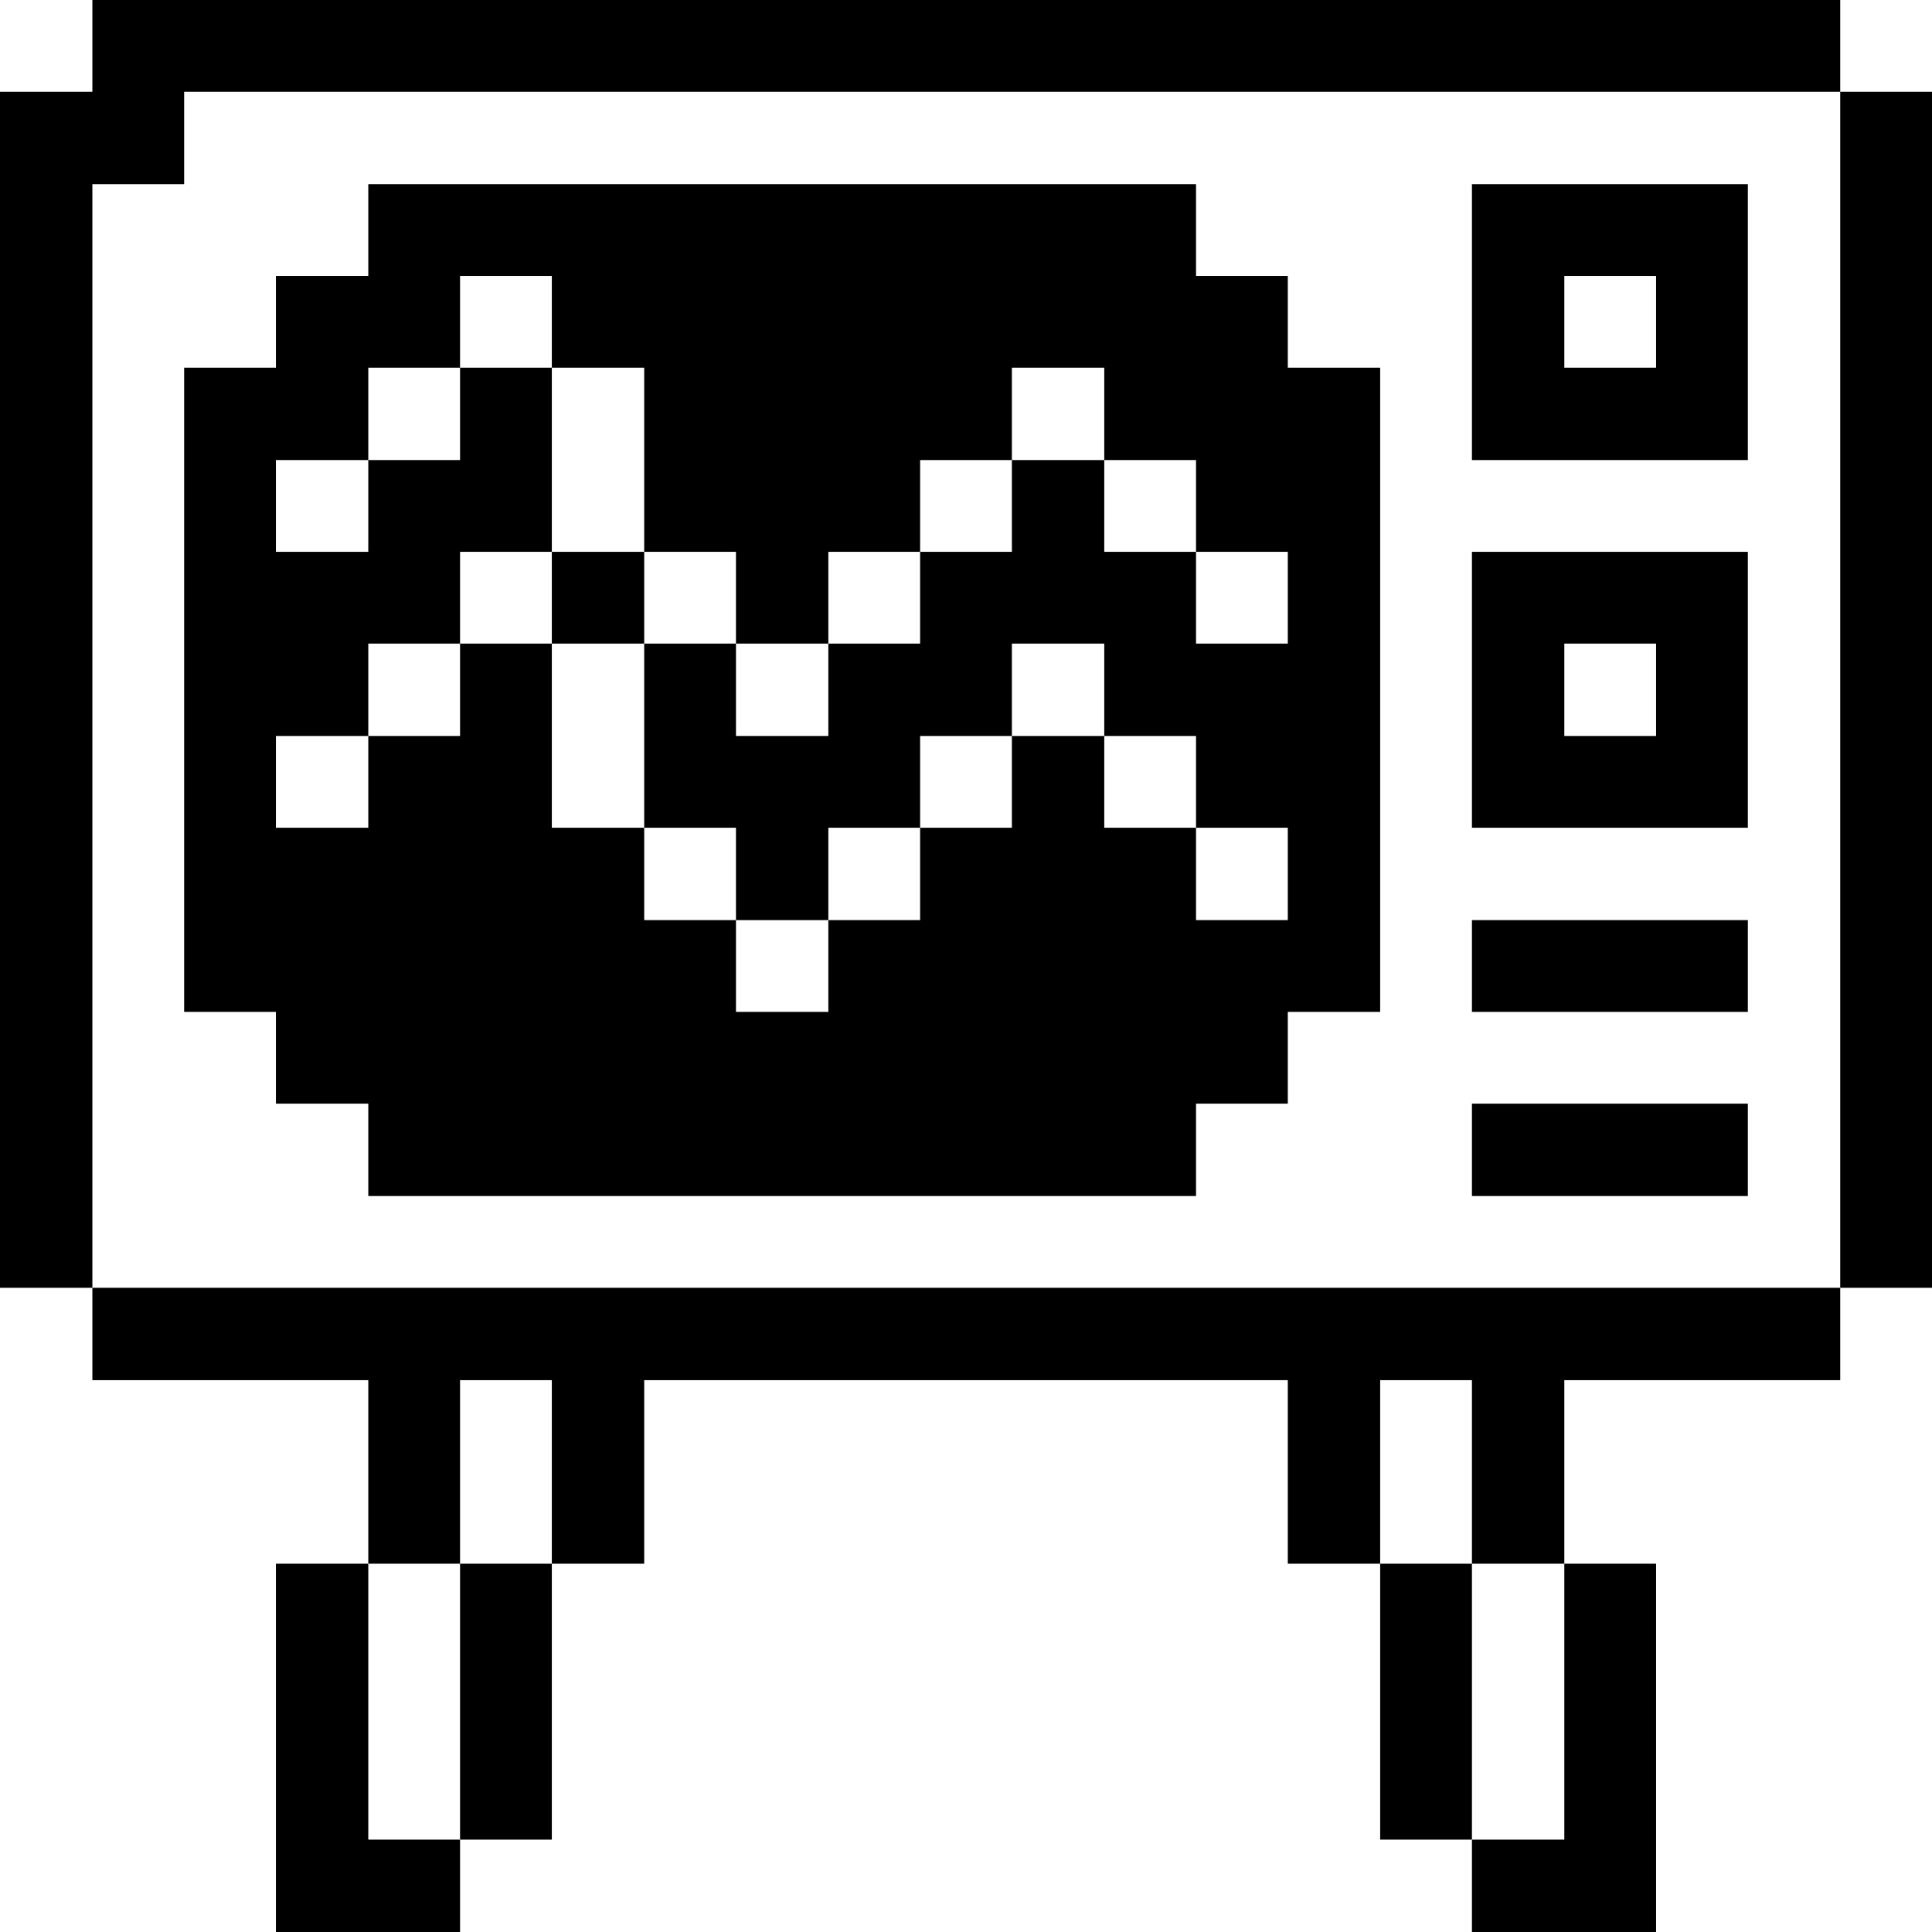 <svg xmlns="http://www.w3.org/2000/svg" viewBox="0 0 32 32" id="Video-Movies-Vintage-Tv-2--Streamline-Pixel">
  <desc>
    Video Movies Vintage Tv 2 Streamline Icon: https://streamlinehq.com
  </desc>
  <title>video-movies-vintage-tv-2</title>
  <g>
    <path d="M30.48 1.52H32v19.81h-1.52Z" fill="#000000" stroke-width="1"></path>
    <path d="m1.53 21.33 0 1.53 4.57 0 0 3.04 1.52 0 0 -3.04 1.52 0 0 3.04 1.53 0 0 -3.04 10.66 0 0 3.04 1.53 0 0 -3.04 1.52 0 0 3.04 1.53 0 0 -3.04 4.57 0 0 -1.53 -28.95 0z" fill="#000000" stroke-width="1"></path>
    <path d="m25.91 30.47 -1.53 0 0 1.53 3.05 0 0 -6.1 -1.52 0 0 4.57z" fill="#000000" stroke-width="1"></path>
    <path d="M24.38 18.28h4.57v1.53h-4.57Z" fill="#000000" stroke-width="1"></path>
    <path d="M24.38 15.24h4.57v1.52h-4.57Z" fill="#000000" stroke-width="1"></path>
    <path d="M24.38 9.14v4.57h4.57V9.14Zm3.05 3.05h-1.52v-1.53h1.52Z" fill="#000000" stroke-width="1"></path>
    <path d="M24.38 3.05v4.57h4.57V3.05Zm3.05 3.04h-1.52V4.57h1.52Z" fill="#000000" stroke-width="1"></path>
    <path d="M22.86 25.9h1.52v4.57h-1.52Z" fill="#000000" stroke-width="1"></path>
    <path d="M21.33 4.57h-1.52V3.05H6.1v1.52H4.57v1.52H3.05v10.67h1.52v1.52H6.1v1.53h13.71v-1.53h1.52v-1.52h1.53V6.09h-1.53Zm0 6.09h-1.52V9.14h-1.52V7.62h-1.53v1.52h-1.52v1.52h-1.52v1.53h-1.53v-1.53h-1.52v3.05h1.52v1.53h1.53v-1.53h1.52v-1.52h1.52v-1.53h1.53v1.53h1.52v1.52h1.52v1.53h-1.52v-1.53h-1.52v-1.52h-1.53v1.52h-1.52v1.53h-1.52v1.52h-1.53v-1.52h-1.52v-1.53H9.14v-3.05H7.62v1.53H6.1v1.52H4.57v-1.52H6.1v-1.53h1.52V9.14h1.52V6.09H7.62v1.53H6.1v1.52H4.57V7.62H6.1V6.09h1.52V4.57h1.52v1.52h1.53v3.05h1.52v1.52h1.53V9.14h1.52V7.62h1.52V6.09h1.53v1.53h1.52v1.52h1.52Z" fill="#000000" stroke-width="1"></path>
    <path d="M9.14 9.14h1.53v1.52H9.14Z" fill="#000000" stroke-width="1"></path>
    <path d="M7.62 25.9h1.52v4.57H7.62Z" fill="#000000" stroke-width="1"></path>
    <path d="m6.1 25.9 -1.53 0 0 6.1 3.05 0 0 -1.53 -1.52 0 0 -4.57z" fill="#000000" stroke-width="1"></path>
    <path d="m1.53 3.05 1.52 0 0 -1.53 27.43 0 0 -1.52L1.53 0l0 1.52 -1.53 0 0 19.81 1.53 0 0 -18.28z" fill="#000000" stroke-width="1"></path>
  </g>
</svg>